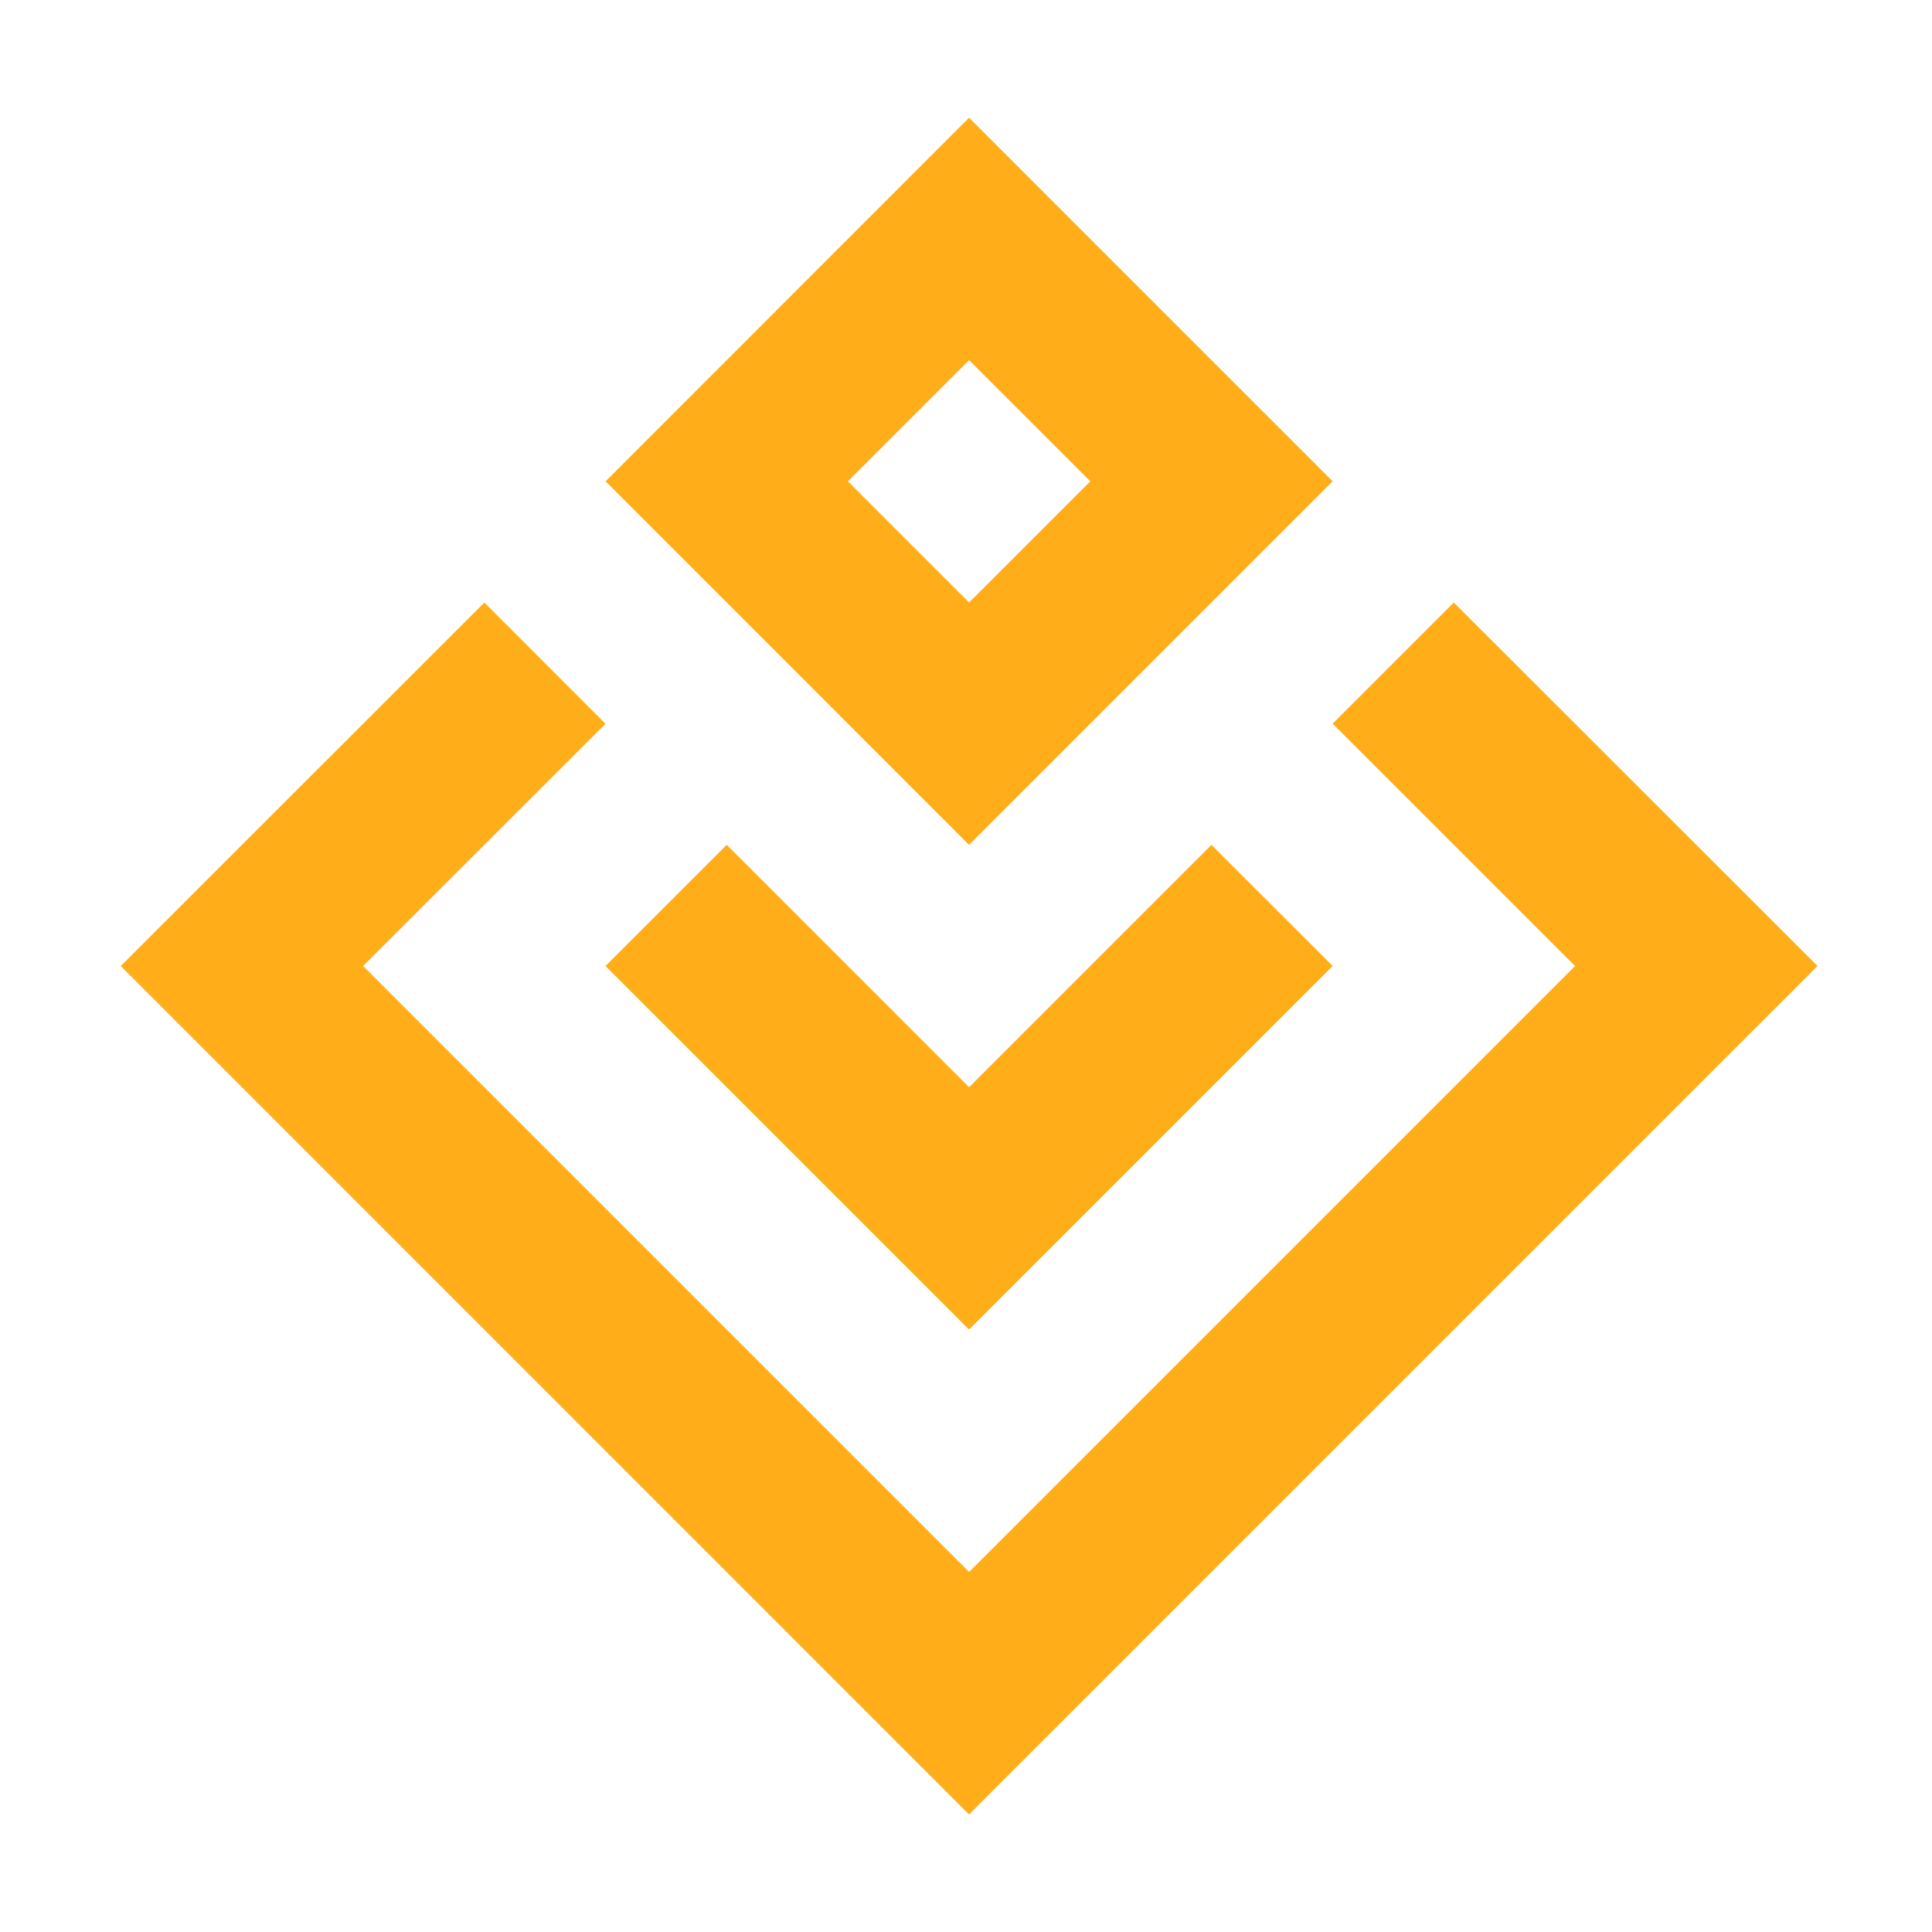 <svg width="32" height="32" xmlns="http://www.w3.org/2000/svg"><path d="M24.08 9.98L30.104 16 16.05 30.053 2 16 8.022 9.98l2.007 2.008L6.014 16l10.037 10.037 10.037-10.037-4.015-4.014 2.008-2.008zm-4.014 4.014L22.074 16l-6.023 6.022-6.022-6.022 2.008-2.007 4.014 4.015 4.015-4.015zm-6.022-6.022l2.007 2.007 2.008-2.007-2.008-2.007-2.007 2.007zm2.007-6.022l6.022 6.022-6.022 6.022-6.021-6.022L16.05 1.95z" fill="#FFAE1A" fill-rule="evenodd"/></svg>